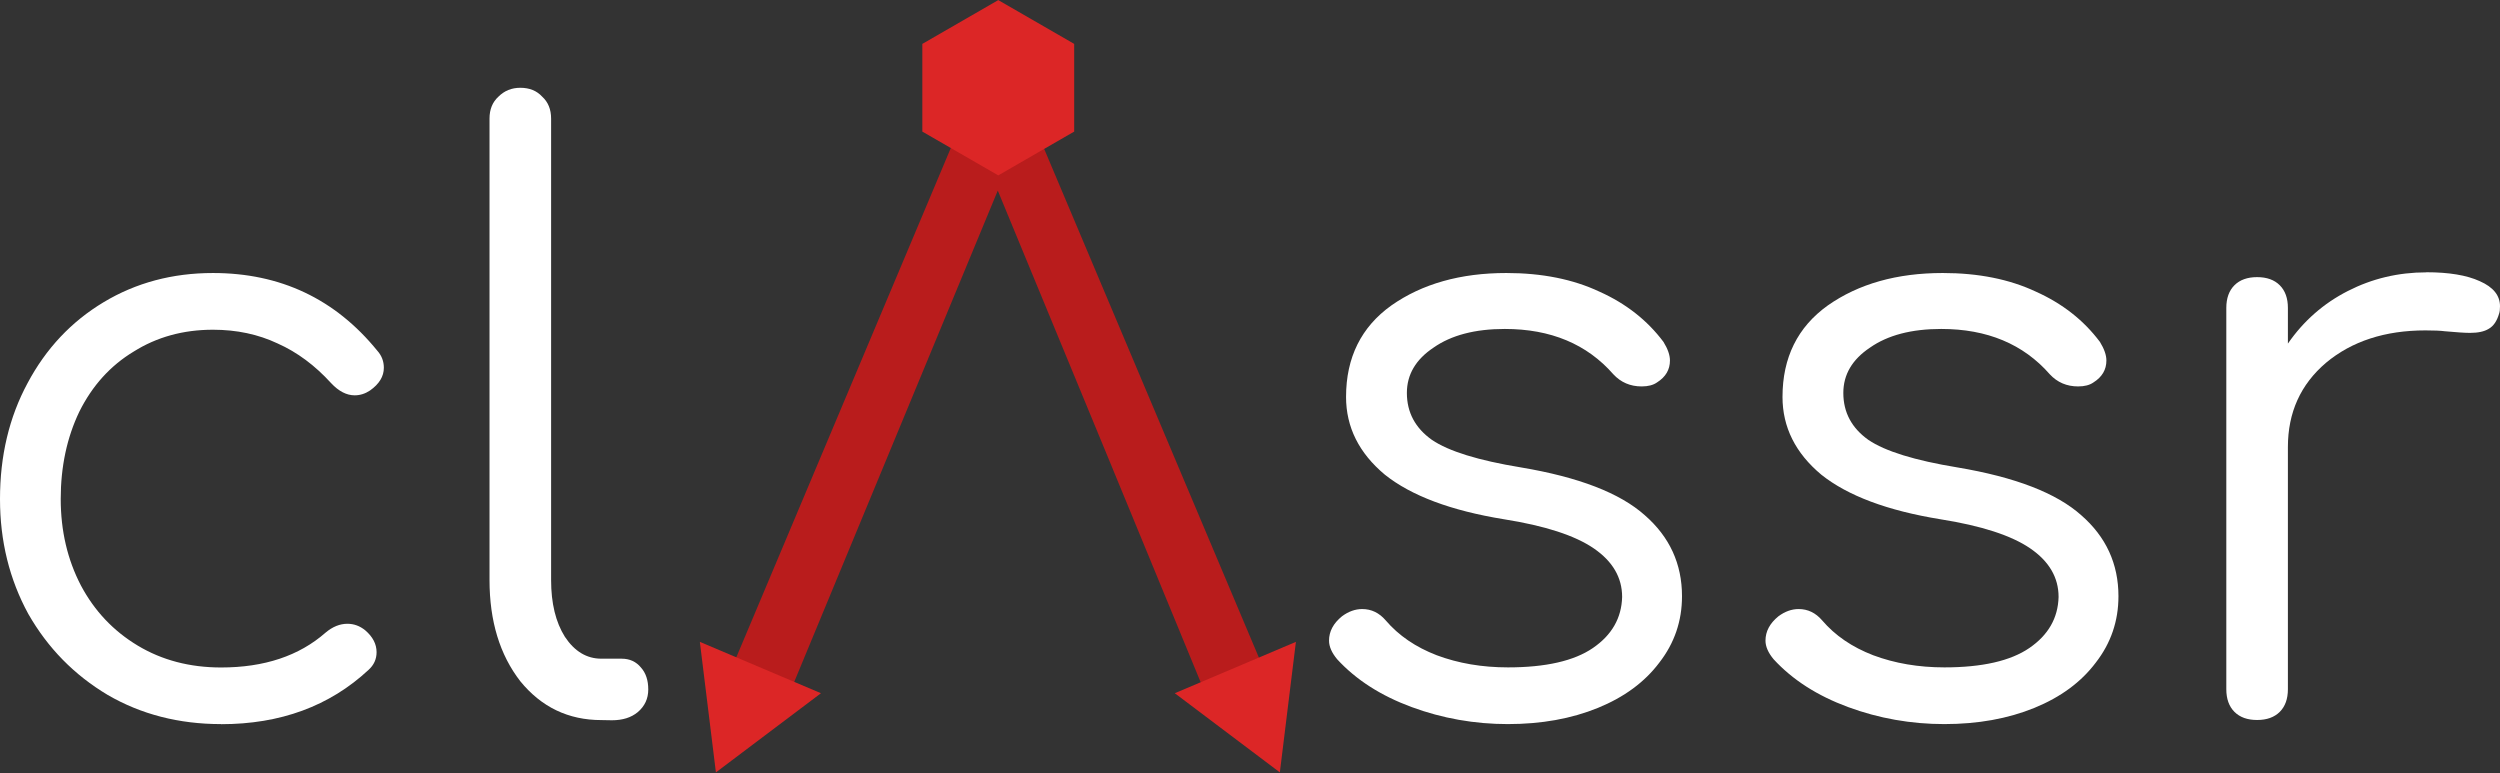 <?xml version="1.0" encoding="UTF-8" standalone="no"?>
<svg
   xmlns:dc="http://purl.org/dc/elements/1.1/"
   xmlns:cc="http://creativecommons.org/ns#"
   xmlns:rdf="http://www.w3.org/1999/02/22-rdf-syntax-ns#"
   xmlns:svg="http://www.w3.org/2000/svg"
   xmlns="http://www.w3.org/2000/svg"
   width="26.143mm"
   height="8.087mm"
   viewBox="0 0 26.143 8.087"
   version="1.1"
   id="svg855">
  <rect x="0" y="0" width="26.143" height="8.087" fill="#333333" stroke="none"/>
  <defs
     id="defs849" />
  <g
     id="layer1"
     transform="translate(103.359,-65.2)">
    <path
       d="m -101.048,72.772 q -0.66,0 -1.185,-0.305 -0.525,-0.313 -0.83,-0.847 -0.296,-0.542 -0.296,-1.202 0,-0.677 0.288,-1.211 0.288,-0.542 0.796,-0.847 0.508,-0.305 1.143,-0.305 1.058,0 1.719,0.813 0.068,0.076 0.068,0.178 0,0.135 -0.144,0.237 -0.076,0.051 -0.161,0.051 -0.127,0 -0.246,-0.127 -0.254,-0.279 -0.559,-0.415 -0.305,-0.144 -0.677,-0.144 -0.466,0 -0.83,0.229 -0.364,0.22 -0.567,0.627 -0.195,0.406 -0.195,0.914 0,0.5 0.212,0.906 0.212,0.398 0.593,0.627 0.381,0.229 0.872,0.229 0.677,0 1.092,-0.364 0.11,-0.093 0.229,-0.093 0.102,0 0.186,0.068 0.119,0.102 0.119,0.229 0,0.11 -0.085,0.186 -0.61,0.567 -1.541,0.567 z"
       style="font-style:normal;font-variant:normal;font-weight:normal;font-stretch:normal;font-size:8.467px;line-height:1.25;font-family:Comfortaa;-inkscape-font-specification:Comfortaa;letter-spacing:0px;word-spacing:0px;stroke-width:0.265;fill:#ffffff"
       id="path1451" />
    <path
       d="m -97.071,72.73 q -0.516,0 -0.847,-0.406 -0.322,-0.415 -0.322,-1.058 v -4.826 q 0,-0.144 0.093,-0.229 0.093,-0.093 0.229,-0.093 0.144,0 0.229,0.093 0.093,0.085 0.093,0.229 v 4.826 q 0,0.364 0.144,0.593 0.152,0.229 0.381,0.229 h 0.212 q 0.127,0 0.203,0.093 0.076,0.085 0.076,0.229 0,0.144 -0.11,0.237 -0.102,0.085 -0.271,0.085 z"
       style="font-style:normal;font-variant:normal;font-weight:normal;font-stretch:normal;font-size:8.467px;line-height:1.25;font-family:Comfortaa;-inkscape-font-specification:Comfortaa;letter-spacing:0px;word-spacing:0px;stroke-width:0.265;fill:#ffffff"
       id="path1453" />
    <path
       id="path1455"
       style="font-style:normal;font-variant:normal;font-weight:normal;font-stretch:normal;font-size:8.467px;line-height:1.25;font-family:Comfortaa;-inkscape-font-specification:Comfortaa;letter-spacing:0px;word-spacing:0px;fill:#b91c1c;stroke:none;stroke-width:0.265"
       d="m -92.925,66.117 c -0.152,0 -0.26,0.077 -0.322,0.229 l -2.489,5.91 c -0.017,0.04 -0.026,0.087 -0.026,0.144 0,0.09 0.028,0.169 0.085,0.237 0.062,0.062 0.141,0.093 0.237,0.093 0.158,0 0.26,-0.068 0.305,-0.203 0.737,-1.778 1.473,-3.556 2.21,-5.334 0.735,1.777 1.469,3.555 2.201,5.334 0.062,0.135 0.166,0.203 0.313,0.203 0.09,0 0.166,-0.031 0.228,-0.093 0.068,-0.068 0.102,-0.147 0.102,-0.237 0,-0.051 -0.011,-0.096 -0.034,-0.135 l -2.498,-5.918 c -0.056,-0.152 -0.161,-0.229 -0.313,-0.229 z" />
    <path
       d="m -87.589,72.772 q -0.525,0 -1.008,-0.178 -0.483,-0.178 -0.779,-0.5 -0.085,-0.102 -0.085,-0.195 0,-0.144 0.135,-0.254 0.102,-0.076 0.212,-0.076 0.144,0 0.246,0.119 0.203,0.237 0.533,0.364 0.339,0.127 0.745,0.127 0.593,0 0.889,-0.203 0.296,-0.203 0.305,-0.533 0,-0.305 -0.296,-0.508 -0.296,-0.203 -0.94,-0.305 -0.83,-0.135 -1.245,-0.466 -0.406,-0.339 -0.406,-0.813 0,-0.618 0.474,-0.957 0.483,-0.339 1.202,-0.339 0.559,0 0.974,0.195 0.415,0.186 0.669,0.525 0.068,0.11 0.068,0.195 0,0.144 -0.135,0.229 -0.059,0.042 -0.161,0.042 -0.178,0 -0.296,-0.127 -0.415,-0.474 -1.135,-0.474 -0.466,0 -0.745,0.195 -0.279,0.186 -0.279,0.474 0,0.305 0.262,0.491 0.262,0.178 0.931,0.288 0.906,0.152 1.295,0.5 0.389,0.339 0.389,0.847 0,0.389 -0.237,0.694 -0.229,0.305 -0.643,0.474 -0.415,0.169 -0.94,0.169 z"
       style="font-style:normal;font-variant:normal;font-weight:normal;font-stretch:normal;font-size:8.467px;line-height:1.25;font-family:Comfortaa;-inkscape-font-specification:Comfortaa;letter-spacing:0px;word-spacing:0px;stroke-width:0.265;fill:#ffffff"
       id="path1457" />
    <path
       d="m -83.025,72.772 q -0.525,0 -1.008,-0.178 -0.483,-0.178 -0.779,-0.5 -0.085,-0.102 -0.085,-0.195 0,-0.144 0.135,-0.254 0.102,-0.076 0.212,-0.076 0.144,0 0.246,0.119 0.203,0.237 0.533,0.364 0.339,0.127 0.745,0.127 0.593,0 0.889,-0.203 0.296,-0.203 0.305,-0.533 0,-0.305 -0.296,-0.508 -0.296,-0.203 -0.94,-0.305 -0.83,-0.135 -1.245,-0.466 -0.406,-0.339 -0.406,-0.813 0,-0.618 0.474,-0.957 0.483,-0.339 1.202,-0.339 0.559,0 0.974,0.195 0.415,0.186 0.669,0.525 0.068,0.11 0.068,0.195 0,0.144 -0.135,0.229 -0.059,0.042 -0.161,0.042 -0.178,0 -0.296,-0.127 -0.415,-0.474 -1.135,-0.474 -0.466,0 -0.745,0.195 -0.279,0.186 -0.279,0.474 0,0.305 0.262,0.491 0.262,0.178 0.931,0.288 0.906,0.152 1.295,0.5 0.389,0.339 0.389,0.847 0,0.389 -0.237,0.694 -0.229,0.305 -0.643,0.474 -0.415,0.169 -0.94,0.169 z"
       style="font-style:normal;font-variant:normal;font-weight:normal;font-stretch:normal;font-size:8.467px;line-height:1.25;font-family:Comfortaa;-inkscape-font-specification:Comfortaa;letter-spacing:0px;word-spacing:0px;stroke-width:0.265;fill:#ffffff"
       id="path1459" />
    <path
       d="m -77.987,68.047 q 0.356,0 0.559,0.093 0.212,0.093 0.212,0.262 0,0.051 -0.009,0.076 -0.034,0.119 -0.11,0.161 -0.068,0.042 -0.195,0.042 -0.076,0 -0.262,-0.017 -0.068,-0.009 -0.203,-0.009 -0.635,0 -1.041,0.339 -0.398,0.339 -0.398,0.881 v 2.532 q 0,0.152 -0.085,0.237 -0.085,0.085 -0.237,0.085 -0.152,0 -0.237,-0.085 -0.085,-0.085 -0.085,-0.237 V 68.42 q 0,-0.152 0.085,-0.237 0.085,-0.085 0.237,-0.085 0.152,0 0.237,0.085 0.085,0.085 0.085,0.237 v 0.373 q 0.246,-0.356 0.627,-0.55 0.381,-0.195 0.821,-0.195 z"
       style="font-style:normal;font-variant:normal;font-weight:normal;font-stretch:normal;font-size:8.467px;line-height:1.25;font-family:Comfortaa;-inkscape-font-specification:Comfortaa;letter-spacing:0px;word-spacing:0px;stroke-width:0.265;fill:#ffffff"
       id="path1461" />
    <path
       style="font-size:8.467px;line-height:1.25;font-family:Monofur;-inkscape-font-specification:Monofur;letter-spacing:0px;word-spacing:0px;fill:#dc2626;stroke:none;stroke-width:1;stroke-linecap:round;stroke-dasharray:0.794, 0.794"
       id="path1473"
       d="m -92.92,67.034 -0.794,-0.458 0,-0.917 0.794,-0.458 0.794,0.458 0,0.917 z" />
    <path
       style="font-size:8.467px;line-height:1.25;font-family:Monofur;-inkscape-font-specification:Monofur;letter-spacing:0px;word-spacing:0px;fill:#dc2626;stroke:none;stroke-width:1.332;stroke-linecap:round;stroke-dasharray:1.057, 1.057"
       id="path1481"
       transform="matrix(0.293,0.691,-0.691,0.293,-12.273,113.63)"
       d="m -89.913,74.324 -1.587,0.917 V 73.408 Z" />
    <path
       style="font-size:8.467px;line-height:1.25;font-family:Monofur;-inkscape-font-specification:Monofur;letter-spacing:0px;word-spacing:0px;fill:#dc2626;stroke:none;stroke-width:1.332;stroke-linecap:round;stroke-dasharray:1.057, 1.057"
       id="path1483"
       transform="matrix(-0.293,0.691,0.691,0.293,-173.575,113.63)"
       d="m -89.913,74.324 -1.587,0.917 V 73.408 Z" />
  </g>
</svg>
